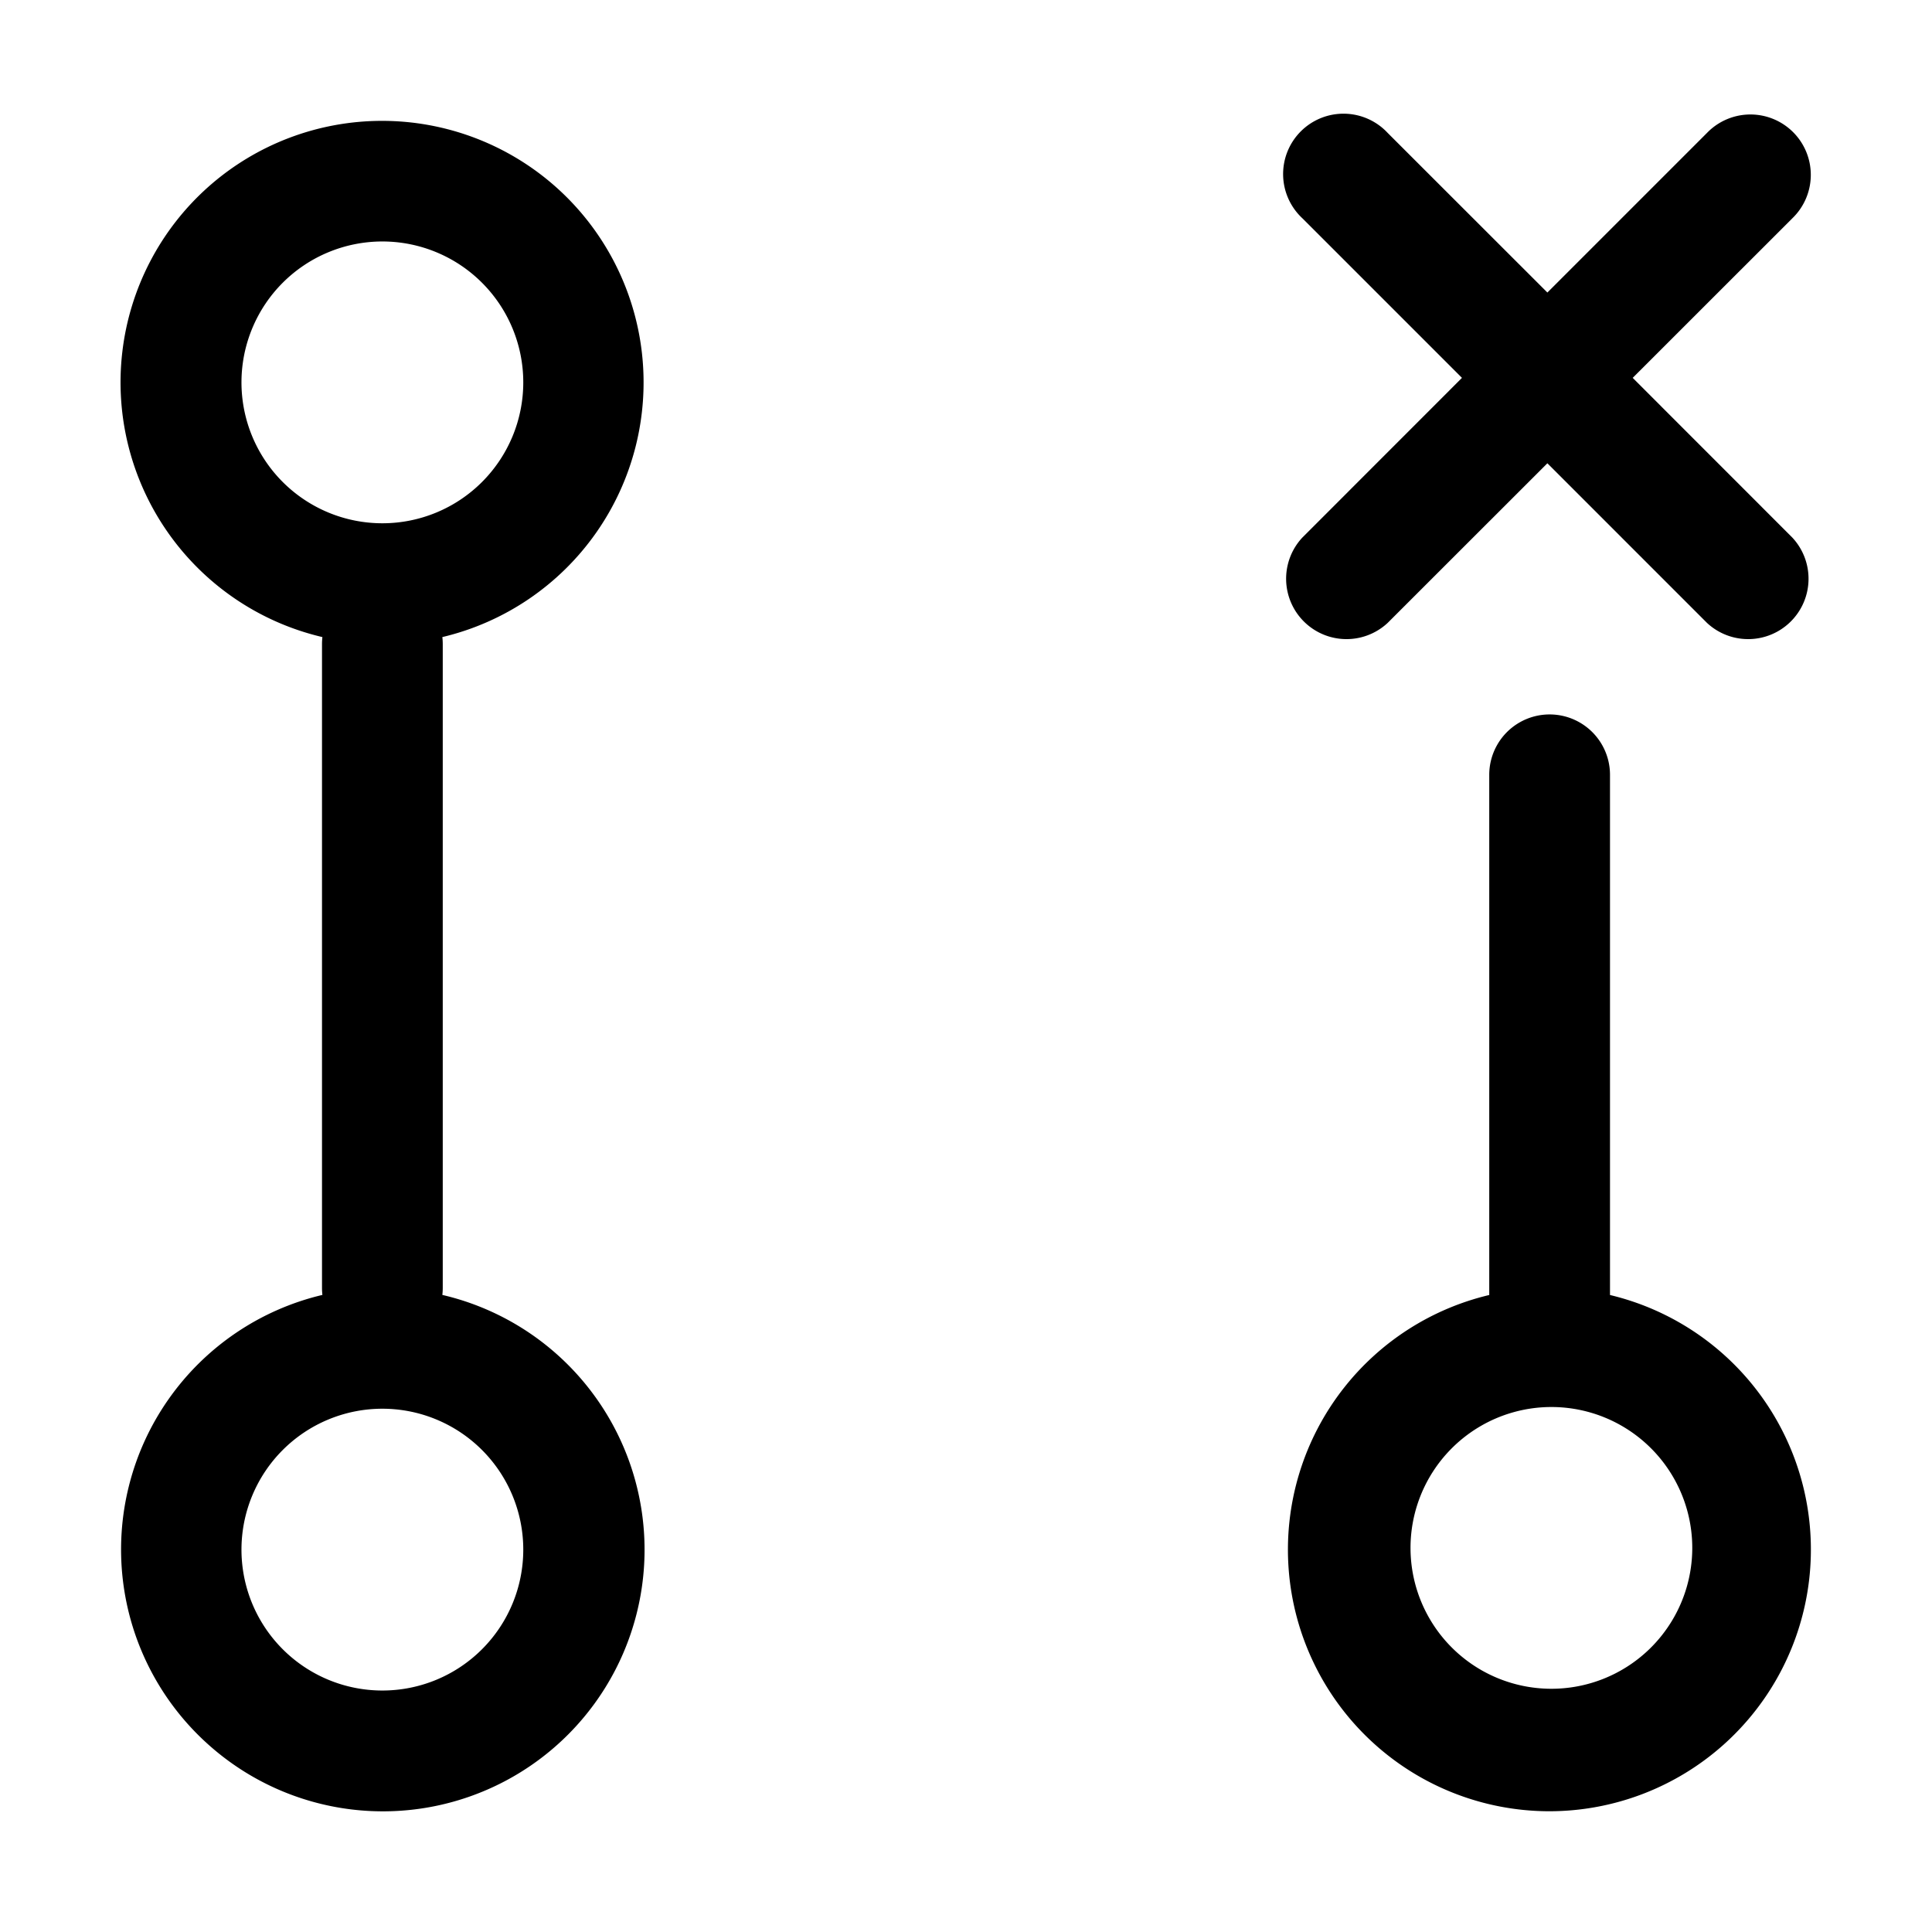 <svg xmlns="http://www.w3.org/2000/svg" width="24" height="24"><path d="M22.434 2.467a.75.75 0 01-.168.244l-1.984 1.983 1.983 1.984a.75.75 0 01-1.06 1.06l-1.983-1.983-1.984 1.983a.75.75 0 01-1.06-1.06l1.983-1.984-1.983-1.983a.75.75 0 111.06-1.06l1.984 1.983 1.983-1.983a.75.75 0 011.229.816z"/><path fill-rule="evenodd" d="M2.587 2.322a3.25 3.25 0 014.321.003 3.251 3.251 0 01-1.413 5.589A.76.76 0 015.5 8v8a.76.76 0 01-.005.086 3.25 3.25 0 11-2.903 5.589 3.25 3.25 0 011.413-5.589A.811.811 0 014 16V8c0-.029.002-.057.005-.086a3.25 3.25 0 01-1.418-5.592zm.546 1.758a1.75 1.75 0 103.234 1.34 1.75 1.75 0 00-3.234-1.34zm0 14.5a1.75 1.75 0 103.234 1.34 1.75 1.75 0 00-3.234-1.34zM16.7 17.234a3.25 3.25 0 002.55 5.266 3.251 3.251 0 00.75-6.413V9.625a.75.75 0 10-1.5 0v6.462a3.251 3.251 0 00-1.8 1.147zm1.313.779a1.75 1.75 0 112.475 2.474 1.75 1.75 0 01-2.475-2.474z"/></svg>